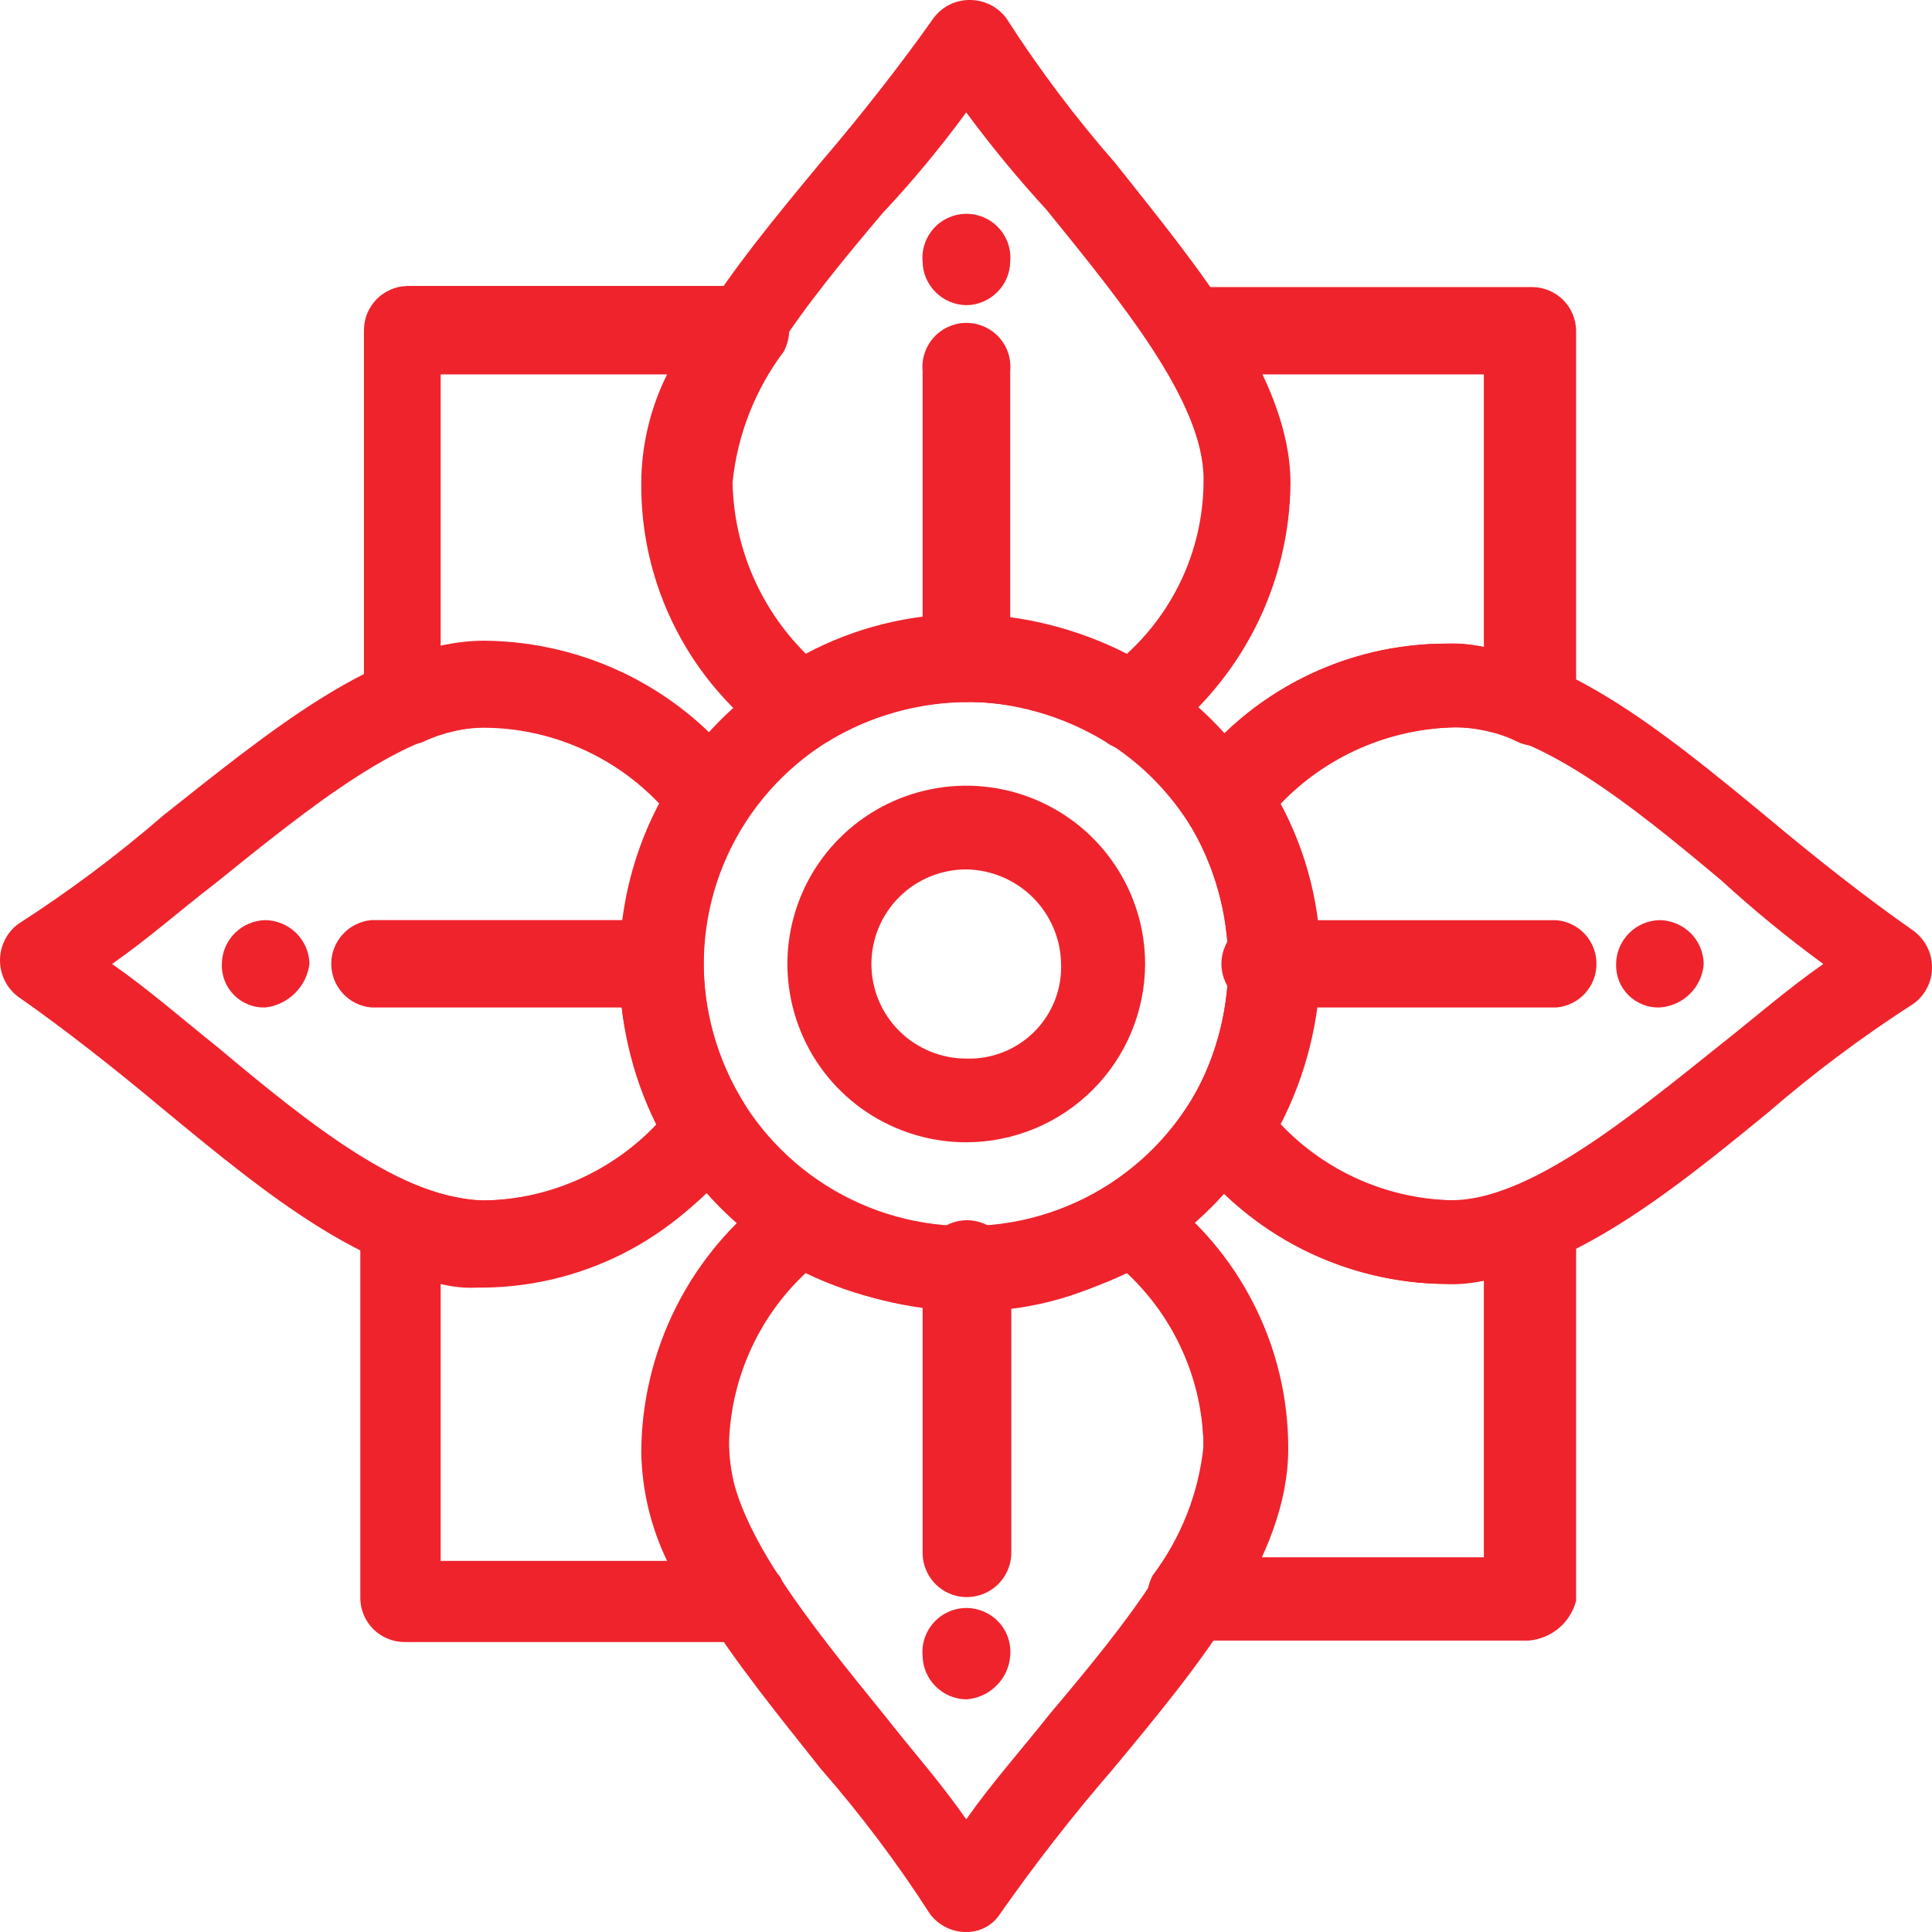 <svg width="24" height="24" viewBox="0 0 24 24" fill="none" xmlns="http://www.w3.org/2000/svg">
<g id="38, flower, decoration, china, Chinese">
<path id="Vector" d="M9.962 9.306C9.852 9.297 9.744 9.266 9.646 9.216C9.135 8.85 8.72 8.368 8.436 7.809C8.152 7.251 8.006 6.632 8.012 6.006C8.012 4.655 9.1 3.34 10.188 2.026C10.689 1.441 11.186 0.806 11.597 0.225C11.649 0.155 11.717 0.098 11.795 0.058C11.874 0.019 11.96 -0.001 12.048 1.83795e-05C12.136 1.83795e-05 12.222 0.02 12.301 0.059C12.379 0.098 12.447 0.155 12.5 0.225C12.906 0.858 13.359 1.46 13.854 2.026C14.897 3.34 16.031 4.696 16.031 6.006C16.025 6.63 15.874 7.245 15.591 7.801C15.307 8.358 14.898 8.842 14.396 9.216C14.312 9.281 14.209 9.317 14.103 9.317C13.996 9.317 13.893 9.281 13.809 9.216C13.277 8.892 12.665 8.721 12.041 8.721C11.418 8.721 10.806 8.892 10.274 9.216C10.174 9.259 10.069 9.29 9.962 9.306ZM12.003 1.396C11.681 1.835 11.333 2.255 10.96 2.652C10.007 3.782 9.055 4.957 9.055 5.952C9.063 6.358 9.151 6.759 9.314 7.131C9.478 7.503 9.713 7.84 10.007 8.122C10.621 7.795 11.307 7.625 12.003 7.626C12.698 7.636 13.381 7.806 13.999 8.122C14.301 7.846 14.541 7.511 14.706 7.137C14.87 6.763 14.953 6.36 14.951 5.952C14.951 5.002 13.954 3.782 13.001 2.607C12.647 2.221 12.313 1.817 12.003 1.396Z" fill="#EF232C"/>
<path id="Vector_2" d="M17.981 15.95C17.355 15.948 16.737 15.8 16.178 15.518C15.62 15.236 15.134 14.827 14.762 14.325C14.696 14.241 14.661 14.137 14.661 14.03C14.661 13.924 14.696 13.82 14.762 13.735C15.086 13.204 15.258 12.595 15.258 11.973C15.258 11.351 15.086 10.741 14.762 10.21C14.707 10.123 14.677 10.021 14.677 9.918C14.677 9.814 14.707 9.713 14.762 9.625C15.131 9.119 15.615 8.707 16.175 8.424C16.734 8.14 17.354 7.994 17.981 7.995C19.336 7.995 20.654 9.08 21.968 10.165C22.56 10.661 23.192 11.16 23.774 11.565C23.844 11.618 23.901 11.686 23.94 11.764C23.98 11.842 24 11.928 24 12.016C24.001 12.103 23.981 12.19 23.941 12.268C23.902 12.346 23.845 12.414 23.774 12.466C23.141 12.873 22.537 13.324 21.968 13.816C20.69 14.865 19.336 15.95 17.981 15.95ZM15.85 13.965C16.13 14.261 16.467 14.497 16.841 14.66C17.215 14.822 17.618 14.908 18.026 14.91C18.979 14.91 20.203 13.915 21.381 12.97C21.788 12.65 22.198 12.29 22.65 11.975C22.208 11.652 21.785 11.305 21.381 10.935C20.248 9.985 19.069 9.035 18.072 9.035C17.664 9.042 17.262 9.13 16.888 9.293C16.514 9.456 16.177 9.691 15.895 9.985C16.223 10.597 16.394 11.281 16.392 11.975C16.326 12.663 16.145 13.335 15.859 13.965H15.85Z" fill="#EF232C"/>
<path id="Vector_3" d="M12.003 24C11.915 24.001 11.829 23.981 11.75 23.941C11.672 23.902 11.604 23.845 11.552 23.775C11.145 23.142 10.692 22.541 10.197 21.974C9.158 20.664 8.021 19.304 8.021 17.994C8.027 17.37 8.177 16.755 8.461 16.198C8.744 15.642 9.153 15.158 9.655 14.784C9.74 14.719 9.844 14.684 9.951 14.684C10.058 14.684 10.162 14.719 10.247 14.784C10.778 15.111 11.39 15.284 12.014 15.284C12.639 15.284 13.251 15.111 13.782 14.784C13.87 14.729 13.972 14.7 14.075 14.7C14.179 14.7 14.281 14.729 14.369 14.784C14.876 15.153 15.289 15.636 15.572 16.194C15.857 16.752 16.004 17.369 16.003 17.994C16.003 19.345 14.915 20.664 13.827 21.974C13.329 22.55 12.86 23.151 12.423 23.775C12.378 23.845 12.316 23.903 12.242 23.942C12.169 23.981 12.086 24.001 12.003 24ZM10.007 15.815C9.71 16.094 9.472 16.43 9.309 16.803C9.145 17.176 9.059 17.578 9.055 17.985C9.055 18.935 10.052 20.155 11.005 21.33C11.326 21.74 11.687 22.145 12.003 22.6C12.319 22.15 12.685 21.74 13.046 21.285C13.999 20.155 14.951 18.98 14.951 17.985C14.948 17.578 14.862 17.176 14.698 16.803C14.535 16.43 14.297 16.094 13.999 15.815C13.376 16.114 12.694 16.27 12.003 16.27C11.312 16.27 10.63 16.114 10.007 15.815Z" fill="#EF232C"/>
<path id="Vector_4" d="M6.02 15.95C4.666 15.95 3.343 14.866 2.029 13.78C1.437 13.285 0.805 12.786 0.223 12.38C0.153 12.327 0.097 12.259 0.059 12.181C0.02 12.103 0 12.017 0 11.93C0 11.843 0.02 11.757 0.059 11.679C0.097 11.601 0.153 11.533 0.223 11.48C0.856 11.073 1.46 10.622 2.029 10.129C3.343 9.089 4.702 7.959 6.02 7.959C6.646 7.965 7.262 8.114 7.821 8.396C8.379 8.678 8.865 9.085 9.24 9.585C9.305 9.669 9.341 9.773 9.341 9.88C9.341 9.986 9.305 10.09 9.24 10.174C8.912 10.704 8.739 11.315 8.739 11.937C8.739 12.559 8.912 13.17 9.24 13.7C9.295 13.788 9.324 13.89 9.324 13.994C9.324 14.099 9.295 14.201 9.24 14.289C8.871 14.798 8.388 15.214 7.829 15.502C7.269 15.791 6.65 15.944 6.02 15.95ZM1.392 11.975C1.844 12.29 2.255 12.65 2.711 13.015C3.844 13.965 5.022 14.911 6.02 14.911C6.428 14.907 6.831 14.821 7.205 14.659C7.579 14.496 7.916 14.26 8.197 13.965C7.856 13.358 7.683 12.671 7.695 11.975C7.704 11.282 7.875 10.6 8.197 9.985C7.917 9.689 7.58 9.451 7.206 9.288C6.832 9.125 6.429 9.039 6.02 9.035C5.068 9.035 3.844 10.03 2.666 10.98C2.255 11.295 1.848 11.656 1.392 11.975Z" fill="#EF232C"/>
<path id="Vector_5" d="M12.003 16.27C11.151 16.27 10.318 16.018 9.61 15.546C8.902 15.074 8.349 14.404 8.023 13.619C7.697 12.834 7.612 11.97 7.778 11.137C7.944 10.304 8.355 9.539 8.957 8.938C9.56 8.338 10.327 7.929 11.163 7.763C11.998 7.597 12.864 7.682 13.651 8.007C14.438 8.332 15.111 8.883 15.585 9.589C16.058 10.296 16.311 11.126 16.311 11.975C16.303 13.112 15.847 14.2 15.041 15.004C14.235 15.808 13.143 16.263 12.003 16.27ZM12.003 8.72C11.357 8.721 10.727 8.913 10.191 9.271C9.654 9.629 9.237 10.138 8.99 10.733C8.744 11.328 8.68 11.982 8.806 12.613C8.933 13.244 9.244 13.824 9.701 14.278C10.158 14.733 10.739 15.043 11.372 15.168C12.005 15.293 12.662 15.229 13.258 14.982C13.854 14.736 14.364 14.318 14.722 13.783C15.081 13.248 15.272 12.619 15.272 11.975C15.274 11.547 15.191 11.123 15.027 10.726C14.863 10.331 14.622 9.971 14.318 9.668C14.014 9.365 13.653 9.126 13.256 8.963C12.858 8.801 12.433 8.718 12.003 8.72Z" fill="#EF232C"/>
<path id="Vector_6" d="M19.336 12.515H15.769C15.693 12.522 15.617 12.513 15.545 12.489C15.473 12.465 15.407 12.426 15.351 12.375C15.295 12.324 15.25 12.262 15.219 12.193C15.189 12.123 15.173 12.049 15.173 11.973C15.173 11.897 15.189 11.822 15.219 11.753C15.25 11.684 15.295 11.622 15.351 11.571C15.407 11.52 15.473 11.481 15.545 11.457C15.617 11.432 15.693 11.424 15.769 11.431H19.336C19.471 11.443 19.598 11.505 19.69 11.606C19.782 11.706 19.832 11.837 19.832 11.973C19.832 12.109 19.782 12.24 19.69 12.34C19.598 12.441 19.471 12.503 19.336 12.515Z" fill="#EF232C"/>
<path id="Vector_7" d="M20.618 12.515C20.546 12.518 20.475 12.506 20.408 12.479C20.341 12.453 20.28 12.413 20.229 12.363C20.178 12.312 20.139 12.252 20.112 12.185C20.086 12.118 20.074 12.047 20.076 11.975C20.077 11.832 20.135 11.695 20.236 11.593C20.337 11.491 20.474 11.433 20.618 11.43C20.762 11.433 20.9 11.491 21.002 11.592C21.104 11.694 21.162 11.831 21.164 11.975C21.154 12.116 21.093 12.248 20.992 12.347C20.892 12.446 20.759 12.506 20.618 12.515Z" fill="#EF232C"/>
<path id="Vector_8" d="M8.197 12.515H4.612C4.476 12.503 4.35 12.441 4.258 12.34C4.166 12.24 4.115 12.109 4.115 11.973C4.115 11.837 4.166 11.706 4.258 11.606C4.35 11.505 4.476 11.443 4.612 11.43H8.197C8.332 11.443 8.459 11.505 8.551 11.606C8.642 11.706 8.693 11.837 8.693 11.973C8.693 12.109 8.642 12.24 8.551 12.34C8.459 12.441 8.332 12.503 8.197 12.515Z" fill="#EF232C"/>
<path id="Vector_9" d="M12.003 8.72C11.859 8.718 11.722 8.66 11.621 8.558C11.52 8.456 11.462 8.319 11.461 8.175V4.605C11.454 4.53 11.463 4.454 11.488 4.382C11.512 4.311 11.551 4.245 11.602 4.189C11.653 4.133 11.715 4.088 11.785 4.058C11.854 4.027 11.929 4.011 12.005 4.011C12.081 4.011 12.156 4.027 12.226 4.058C12.295 4.088 12.358 4.133 12.409 4.189C12.46 4.245 12.499 4.311 12.523 4.382C12.547 4.454 12.556 4.53 12.549 4.605V8.175C12.547 8.319 12.489 8.456 12.387 8.558C12.285 8.66 12.147 8.718 12.003 8.72Z" fill="#EF232C"/>
<path id="Vector_10" d="M3.298 12.515C3.226 12.518 3.154 12.506 3.087 12.479C3.02 12.453 2.96 12.413 2.909 12.363C2.858 12.312 2.818 12.252 2.792 12.185C2.766 12.118 2.753 12.047 2.756 11.975C2.757 11.832 2.814 11.695 2.916 11.593C3.017 11.491 3.154 11.433 3.298 11.43C3.442 11.433 3.579 11.491 3.681 11.592C3.783 11.694 3.842 11.831 3.844 11.975C3.826 12.113 3.763 12.241 3.664 12.338C3.565 12.436 3.436 12.499 3.298 12.515Z" fill="#EF232C"/>
<path id="Vector_11" d="M12.003 3.791C11.86 3.788 11.724 3.731 11.623 3.63C11.521 3.529 11.463 3.393 11.461 3.25C11.454 3.175 11.463 3.099 11.488 3.027C11.512 2.956 11.551 2.89 11.602 2.834C11.653 2.778 11.715 2.733 11.785 2.703C11.854 2.672 11.929 2.656 12.005 2.656C12.081 2.656 12.156 2.672 12.226 2.703C12.295 2.733 12.358 2.778 12.409 2.834C12.46 2.89 12.499 2.956 12.523 3.027C12.547 3.099 12.556 3.175 12.549 3.25C12.547 3.394 12.489 3.531 12.386 3.631C12.284 3.732 12.147 3.79 12.003 3.791Z" fill="#EF232C"/>
<path id="Vector_12" d="M12.003 19.84C11.859 19.838 11.722 19.78 11.621 19.678C11.52 19.576 11.462 19.439 11.461 19.296V15.707C11.461 15.562 11.519 15.422 11.623 15.319C11.726 15.216 11.866 15.158 12.012 15.158C12.158 15.158 12.298 15.216 12.402 15.319C12.505 15.422 12.563 15.562 12.563 15.707V19.309C12.557 19.453 12.495 19.588 12.391 19.688C12.286 19.787 12.147 19.841 12.003 19.84Z" fill="#EF232C"/>
<path id="Vector_13" d="M12.003 21.11C11.86 21.108 11.724 21.05 11.623 20.949C11.521 20.848 11.463 20.712 11.461 20.57C11.454 20.494 11.463 20.418 11.488 20.346C11.512 20.275 11.551 20.209 11.602 20.153C11.653 20.097 11.715 20.052 11.785 20.022C11.854 19.991 11.929 19.975 12.005 19.975C12.081 19.975 12.156 19.991 12.226 20.022C12.295 20.052 12.358 20.097 12.409 20.153C12.46 20.209 12.499 20.275 12.523 20.346C12.547 20.418 12.556 20.494 12.549 20.57C12.539 20.71 12.478 20.842 12.377 20.941C12.277 21.041 12.144 21.1 12.003 21.11Z" fill="#EF232C"/>
<path id="Vector_14" d="M12.003 14.19C11.564 14.19 11.134 14.06 10.769 13.817C10.403 13.573 10.119 13.228 9.951 12.823C9.783 12.418 9.738 11.973 9.824 11.543C9.91 11.113 10.121 10.719 10.432 10.409C10.743 10.099 11.139 9.888 11.57 9.803C12.001 9.717 12.447 9.761 12.853 9.929C13.259 10.097 13.606 10.38 13.85 10.745C14.094 11.109 14.225 11.537 14.225 11.975C14.223 12.562 13.989 13.125 13.572 13.54C13.156 13.955 12.592 14.189 12.003 14.19ZM12.003 10.8C11.691 10.8 11.391 10.924 11.17 11.144C10.949 11.365 10.825 11.664 10.825 11.975C10.825 12.287 10.949 12.586 11.17 12.806C11.391 13.026 11.691 13.15 12.003 13.15C12.159 13.155 12.315 13.128 12.46 13.071C12.605 13.014 12.737 12.927 12.848 12.817C12.958 12.707 13.045 12.575 13.102 12.431C13.159 12.286 13.187 12.131 13.181 11.975C13.177 11.665 13.051 11.369 12.831 11.149C12.611 10.93 12.314 10.805 12.003 10.8Z" fill="#EF232C"/>
<path id="Vector_15" d="M18.988 20.38H14.771C14.678 20.382 14.586 20.357 14.507 20.309C14.427 20.262 14.362 20.193 14.319 20.11C14.275 20.027 14.251 19.934 14.251 19.84C14.251 19.746 14.275 19.653 14.319 19.57C14.673 19.1 14.892 18.543 14.951 17.958C14.948 17.551 14.862 17.149 14.698 16.776C14.535 16.403 14.297 16.067 13.999 15.788C13.39 16.129 12.701 16.301 12.003 16.288C11.308 16.279 10.624 16.108 10.007 15.788C9.461 16.251 9.121 16.911 9.062 17.623C9.003 18.335 9.229 19.042 9.691 19.588C9.736 19.671 9.759 19.764 9.759 19.858C9.759 19.952 9.736 20.045 9.691 20.128C9.649 20.211 9.584 20.28 9.504 20.328C9.424 20.376 9.333 20.4 9.24 20.398H5.022C4.879 20.397 4.741 20.34 4.639 20.239C4.537 20.138 4.478 20.002 4.476 19.858V15.23C4.481 15.144 4.504 15.059 4.542 14.982C4.581 14.904 4.635 14.836 4.702 14.78C4.774 14.728 4.858 14.697 4.946 14.689C5.034 14.681 5.123 14.697 5.203 14.735C5.45 14.833 5.71 14.894 5.975 14.915C6.383 14.911 6.786 14.826 7.16 14.663C7.534 14.501 7.871 14.265 8.152 13.97C7.844 13.35 7.688 12.666 7.696 11.974C7.704 11.283 7.875 10.603 8.197 9.99C7.917 9.693 7.58 9.456 7.206 9.293C6.832 9.129 6.429 9.043 6.02 9.04C5.752 9.039 5.488 9.101 5.248 9.22C5.166 9.247 5.079 9.257 4.993 9.249C4.907 9.242 4.823 9.216 4.747 9.175C4.676 9.123 4.619 9.055 4.58 8.977C4.541 8.899 4.521 8.812 4.521 8.725V4.106C4.521 4.034 4.534 3.962 4.561 3.895C4.589 3.828 4.629 3.768 4.679 3.716C4.73 3.665 4.791 3.624 4.857 3.596C4.924 3.567 4.995 3.553 5.068 3.552H9.285C9.378 3.55 9.47 3.575 9.549 3.623C9.629 3.67 9.694 3.74 9.736 3.822C9.781 3.906 9.804 4 9.804 4.095C9.804 4.189 9.781 4.283 9.736 4.367C9.38 4.841 9.16 5.403 9.1 5.992C9.108 6.399 9.196 6.799 9.359 7.172C9.523 7.544 9.758 7.881 10.052 8.162C10.667 7.836 11.352 7.666 12.048 7.667C12.743 7.677 13.426 7.846 14.044 8.162C14.346 7.887 14.587 7.551 14.751 7.178C14.915 6.804 14.998 6.4 14.997 5.992C14.953 5.405 14.734 4.843 14.369 4.38C14.325 4.296 14.302 4.203 14.302 4.108C14.302 4.013 14.325 3.92 14.369 3.836C14.412 3.753 14.477 3.684 14.556 3.637C14.636 3.589 14.727 3.564 14.82 3.566H19.038C19.181 3.568 19.317 3.626 19.418 3.726C19.519 3.827 19.577 3.963 19.579 4.106V8.72C19.575 8.807 19.553 8.892 19.514 8.969C19.475 9.047 19.421 9.115 19.354 9.171C19.282 9.222 19.198 9.254 19.109 9.262C19.021 9.27 18.933 9.254 18.853 9.216C18.614 9.097 18.351 9.035 18.085 9.035C17.677 9.042 17.275 9.13 16.901 9.293C16.528 9.456 16.19 9.691 15.909 9.985C16.237 10.597 16.408 11.281 16.405 11.975C16.395 12.668 16.226 13.349 15.909 13.965C16.189 14.261 16.526 14.497 16.9 14.66C17.274 14.822 17.677 14.908 18.085 14.911C18.351 14.911 18.614 14.849 18.853 14.73C18.935 14.703 19.022 14.693 19.108 14.701C19.194 14.709 19.278 14.734 19.354 14.775C19.424 14.828 19.481 14.896 19.52 14.974C19.559 15.052 19.579 15.138 19.579 15.226V19.885C19.544 20.019 19.469 20.138 19.363 20.227C19.257 20.315 19.126 20.369 18.988 20.38ZM15.633 19.345H18.433V15.905C18.285 15.943 18.133 15.958 17.981 15.95C17.355 15.948 16.737 15.8 16.178 15.518C15.62 15.236 15.134 14.827 14.762 14.325C14.696 14.241 14.661 14.137 14.661 14.03C14.661 13.924 14.696 13.82 14.762 13.736C15.086 13.205 15.258 12.595 15.258 11.973C15.258 11.351 15.086 10.741 14.762 10.21C14.707 10.123 14.677 10.021 14.677 9.918C14.677 9.814 14.707 9.713 14.762 9.625C15.131 9.119 15.615 8.707 16.175 8.424C16.734 8.14 17.354 7.994 17.981 7.996C18.133 7.988 18.285 8.003 18.433 8.041V4.651H15.633C15.834 5.073 15.942 5.534 15.949 6.001C15.943 6.626 15.793 7.24 15.509 7.797C15.226 8.354 14.817 8.838 14.315 9.211C14.231 9.277 14.128 9.312 14.021 9.312C13.915 9.312 13.812 9.277 13.728 9.211C13.195 8.887 12.582 8.715 11.958 8.715C11.333 8.715 10.721 8.887 10.188 9.211C10.1 9.266 9.998 9.295 9.894 9.295C9.791 9.295 9.689 9.266 9.601 9.211C9.09 8.846 8.675 8.364 8.391 7.805C8.106 7.246 7.961 6.628 7.966 6.001C7.968 5.532 8.078 5.07 8.287 4.651H5.474V8.086C5.621 8.049 5.774 8.033 5.926 8.041C6.552 8.046 7.168 8.197 7.727 8.479C8.285 8.762 8.771 9.17 9.145 9.67C9.211 9.754 9.247 9.857 9.247 9.963C9.247 10.069 9.211 10.172 9.145 10.255C8.817 10.785 8.644 11.396 8.644 12.018C8.644 12.64 8.817 13.251 9.145 13.78C9.2 13.869 9.229 13.971 9.229 14.075C9.229 14.18 9.2 14.282 9.145 14.37C8.778 14.879 8.295 15.292 7.734 15.575C7.174 15.858 6.554 16.002 5.926 15.995C5.774 16.003 5.621 15.987 5.474 15.95V19.39H8.287C8.083 18.968 7.974 18.507 7.966 18.039C7.969 17.411 8.118 16.792 8.401 16.231C8.685 15.67 9.096 15.182 9.601 14.807C9.685 14.741 9.788 14.706 9.894 14.706C10.001 14.706 10.104 14.741 10.188 14.807C10.72 15.133 11.333 15.306 11.958 15.306C12.583 15.306 13.196 15.133 13.728 14.807C13.816 14.752 13.917 14.723 14.021 14.723C14.125 14.723 14.227 14.752 14.315 14.807C14.822 15.175 15.234 15.659 15.518 16.216C15.802 16.774 15.95 17.391 15.949 18.017C15.962 18.48 15.853 18.937 15.633 19.345Z" fill="#EF232C"/>
</g>
</svg>

